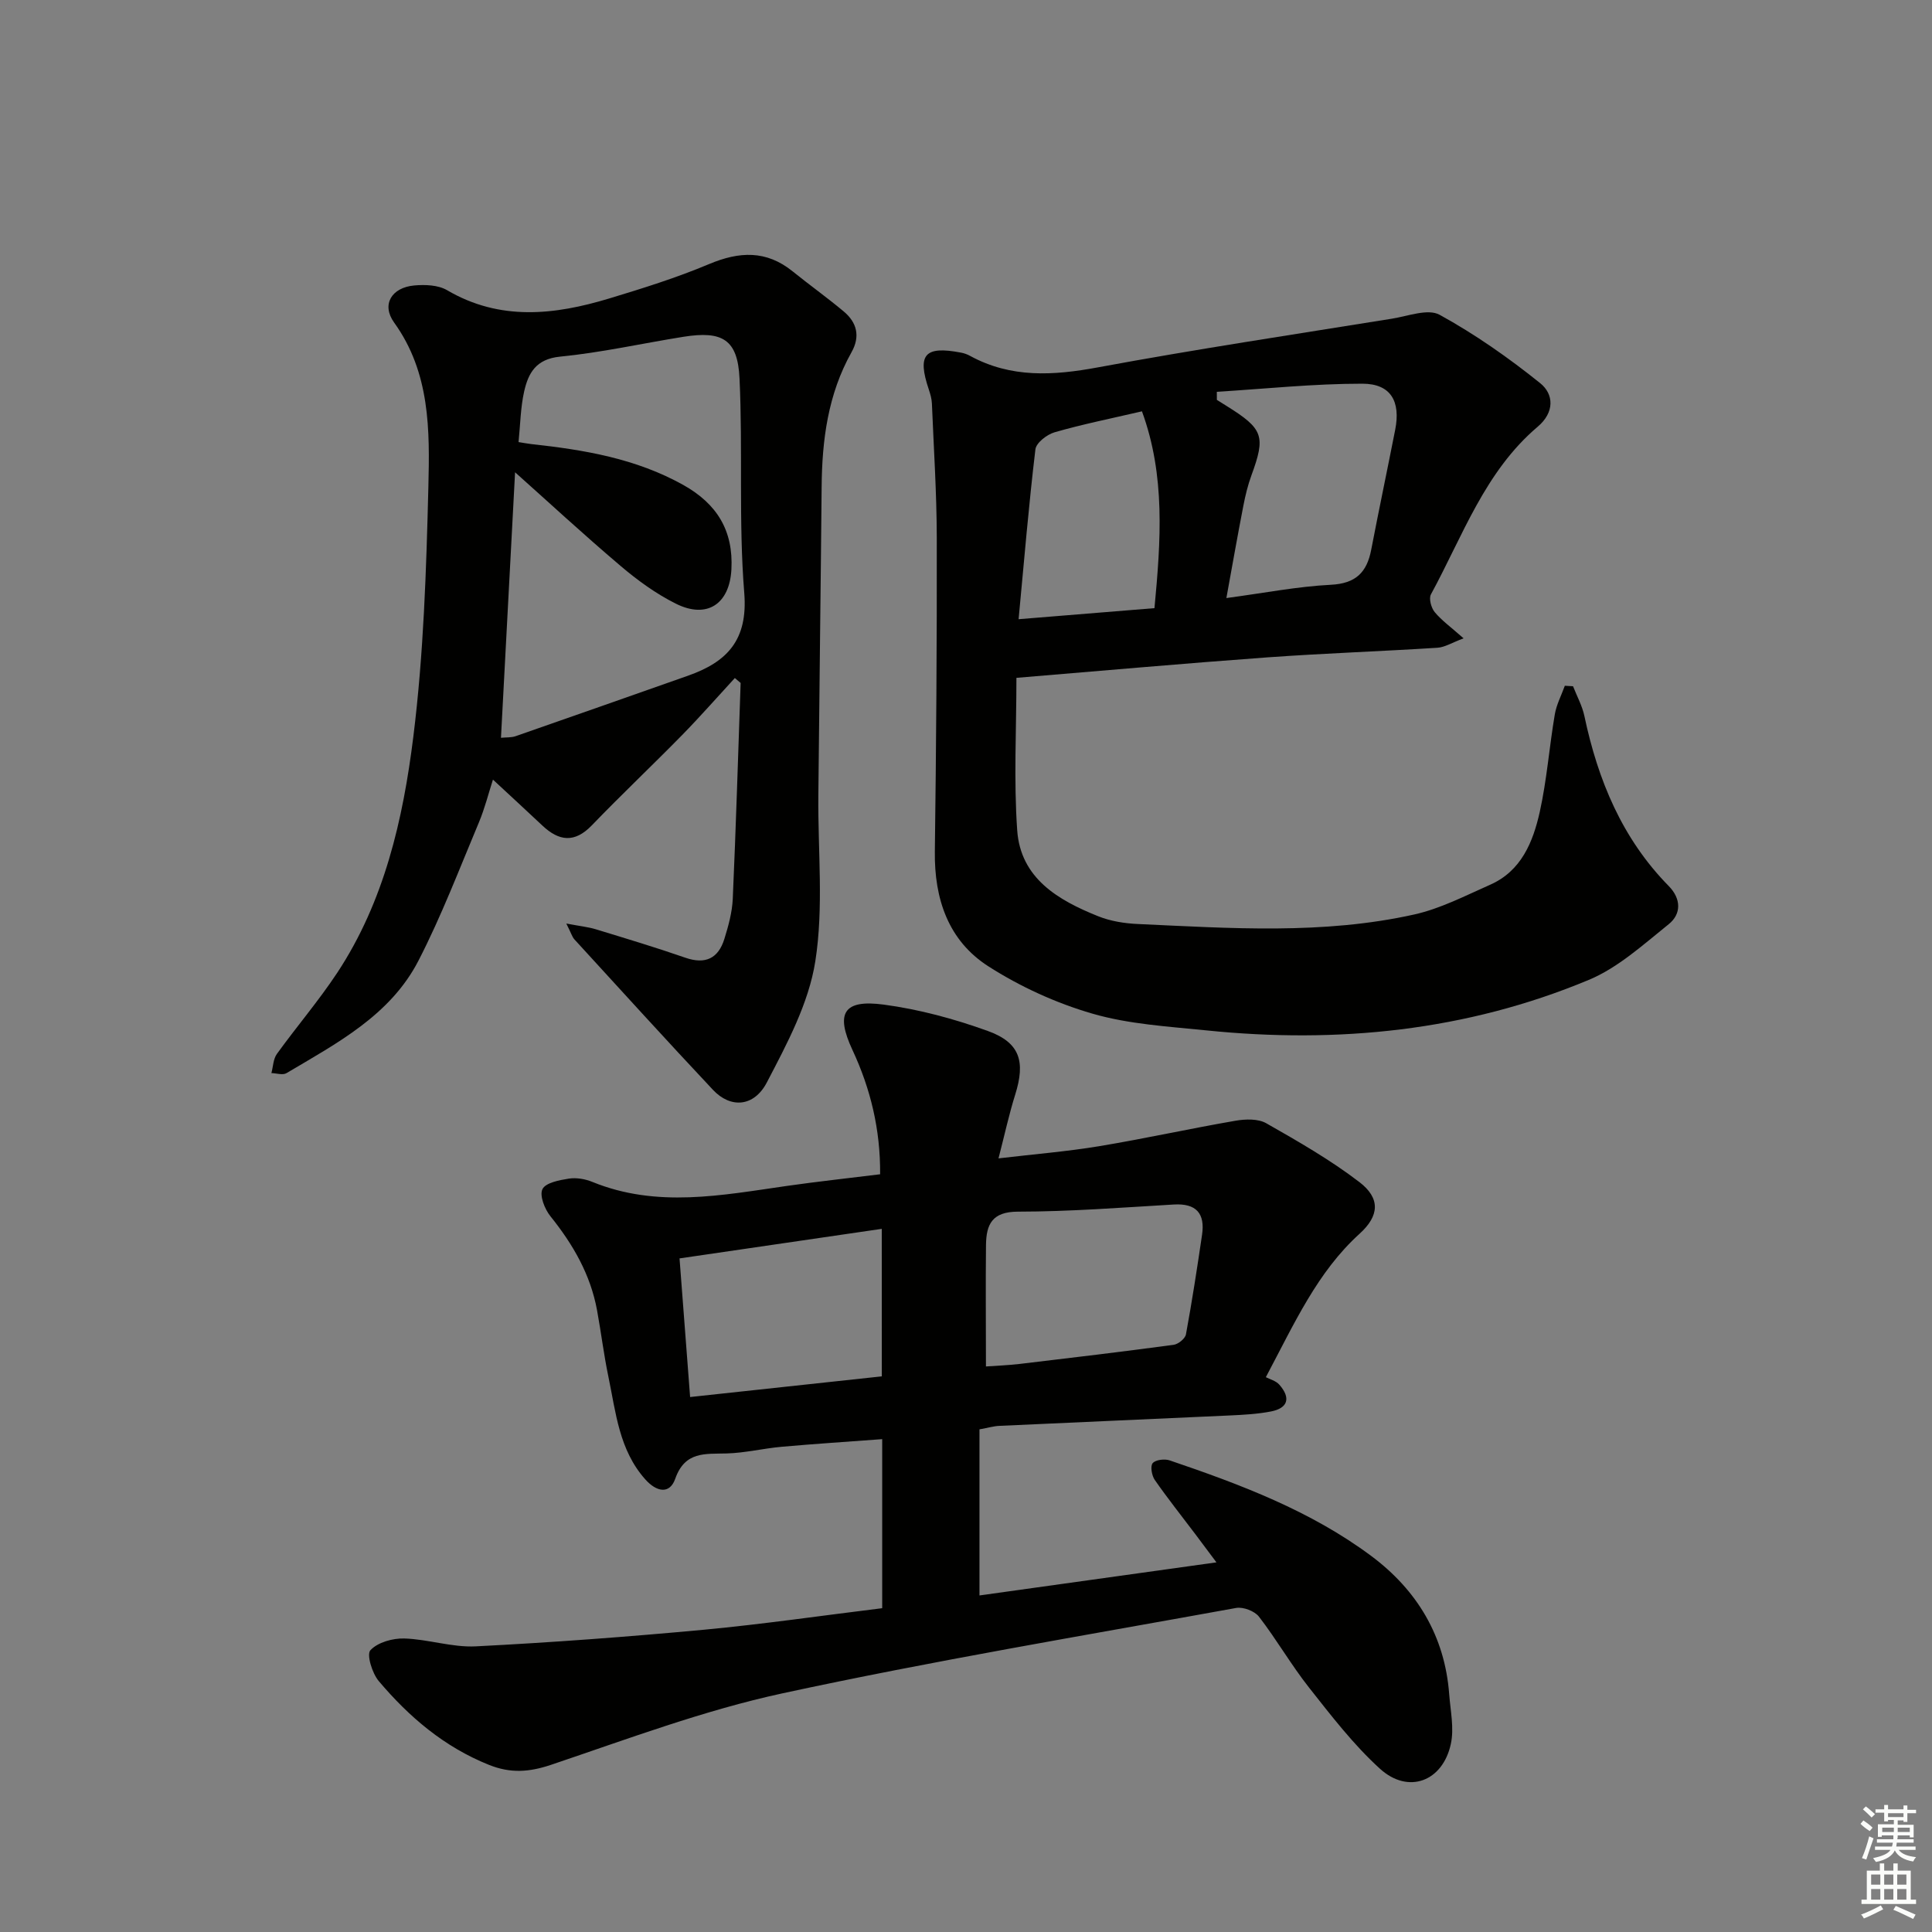 <svg enable-background="new 0 0 400 400" viewBox="0 0 400 400" xmlns="http://www.w3.org/2000/svg"><rect x="0" y="0" width="400" height="400" fill="#808080" stroke="none"/><g fill="#010100"><path d="m182.65 332.96c0-11.94 0-23.06 0-35-7.08.53-13.96.97-20.82 1.58-3.79.34-7.55 1.27-11.35 1.38-4.46.13-8.66-.5-10.68 5.24-1.16 3.29-3.88 2.73-6.2.13-5.43-6.09-6.09-13.84-7.64-21.27-.95-4.55-1.51-9.18-2.35-13.76-1.36-7.39-4.98-13.64-9.65-19.45-1.19-1.48-2.3-4.29-1.65-5.61.65-1.33 3.49-1.87 5.46-2.18 1.56-.24 3.38.07 4.87.68 13.35 5.45 26.81 2.76 40.29.83 6.37-.91 12.77-1.6 19.29-2.41.07-9.25-1.97-17.68-5.73-25.74-3.54-7.58-1.88-10.5 6.45-9.39 7.31.97 14.62 2.95 21.57 5.46 6.69 2.41 7.82 6.34 5.68 13.17-1.28 4.07-2.18 8.26-3.46 13.21 7.44-.88 14.17-1.42 20.82-2.52 9.46-1.57 18.83-3.65 28.28-5.28 2.04-.35 4.64-.43 6.32.52 6.61 3.76 13.28 7.58 19.3 12.19 4.37 3.34 4.15 6.97.04 10.69-8.75 7.94-13.43 18.43-19.41 29.7.81.43 2.08.74 2.79 1.55 2.42 2.75 1.8 4.86-1.73 5.55-2.75.53-5.6.69-8.41.82-15.95.74-31.89 1.42-47.84 2.16-1.14.05-2.26.39-4.1.72v34.39c15.7-2.19 31.83-4.44 49.06-6.85-1.77-2.37-3.08-4.13-4.4-5.88-2.81-3.72-5.71-7.37-8.37-11.19-.62-.9-.96-2.85-.43-3.47.6-.71 2.48-.93 3.53-.57 14.66 4.98 29.17 10.44 41.7 19.77 9.47 7.05 15.26 16.58 16.16 28.64.26 3.44 1.05 7.04.34 10.3-1.68 7.77-8.8 10.45-14.65 5.15-5.49-4.98-10.1-10.99-14.72-16.84-3.7-4.69-6.7-9.93-10.35-14.66-.9-1.17-3.27-2.07-4.73-1.81-31.34 5.69-62.78 10.94-93.9 17.67-16.28 3.52-32.07 9.46-47.92 14.8-4.57 1.54-8.44 1.8-12.89.01-9.25-3.71-16.53-9.91-22.81-17.35-1.36-1.62-2.55-5.5-1.72-6.38 1.51-1.63 4.61-2.5 7.01-2.43 4.95.15 9.92 1.88 14.81 1.63 15.76-.8 31.51-1.98 47.22-3.44 12.22-1.15 24.38-2.92 36.92-4.46zm21.48-50.05c2.11-.15 4.55-.24 6.97-.52 10.64-1.26 21.27-2.53 31.88-3.96.97-.13 2.4-1.29 2.56-2.17 1.26-6.84 2.32-13.72 3.33-20.6.65-4.42-1.18-6.55-5.84-6.28-10.75.63-21.51 1.47-32.27 1.48-5.38 0-6.56 2.67-6.62 6.87-.09 8.12-.01 16.23-.01 25.18zm-21.57-28.49c-14.04 2.05-27.7 4.05-41.87 6.12.75 9.89 1.44 18.9 2.19 28.7 13.67-1.48 26.61-2.87 39.69-4.28-.01-10.22-.01-19.96-.01-30.54z"/><path d="m325.68 142.08c.8 2.05 1.9 4.04 2.35 6.16 2.8 13.25 7.8 25.38 17.47 35.21 2.58 2.63 2.63 5.78-.02 7.9-5.25 4.21-10.47 9-16.55 11.53-25.35 10.58-51.97 13.23-79.17 10.45-7.92-.81-16.03-1.27-23.6-3.47-7.52-2.18-14.95-5.58-21.54-9.8-8.28-5.31-11.2-13.95-11.07-23.77.28-21.65.44-43.31.4-64.97-.02-9.26-.63-18.52-1.01-27.78-.04-.98-.33-1.97-.64-2.9-2.44-7.25-.87-9.08 6.68-7.63.64.12 1.29.35 1.86.67 8.49 4.63 17.24 4.09 26.47 2.38 20.22-3.75 40.57-6.81 60.88-10.08 3.31-.53 7.44-2.13 9.86-.81 7.34 4.03 14.3 8.91 20.84 14.17 2.82 2.27 3.01 6.02-.54 9.02-10.92 9.26-15.52 22.63-22.09 34.7-.47.86.05 2.79.78 3.67 1.44 1.74 3.35 3.1 5.98 5.43-2.39.89-3.88 1.85-5.41 1.95-11.78.75-23.58 1.15-35.34 2-17.2 1.25-34.39 2.79-51.83 4.23 0 10.69-.57 21.17.16 31.56.7 9.96 8.49 14.48 16.77 17.8 2.57 1.03 5.49 1.49 8.28 1.61 19.11.87 38.29 2.23 57.17-1.98 5.42-1.21 10.55-3.88 15.69-6.15 6.47-2.85 8.89-8.87 10.28-15.08 1.47-6.62 1.97-13.45 3.11-20.16.34-2.05 1.37-3.98 2.08-5.96.55.04 1.13.07 1.7.1zm-73.75-60.96c0 .56 0 1.11.01 1.67.69.43 1.37.86 2.06 1.29 7.57 4.72 8.07 6.22 5.09 14.35-.74 2.02-1.25 4.14-1.66 6.25-1.21 6.23-2.31 12.48-3.52 19.14 7.87-1.05 14.74-2.4 21.65-2.75 5.13-.26 7.43-2.56 8.33-7.23 1.6-8.3 3.34-16.57 4.97-24.86 1.16-5.88-.91-9.54-6.79-9.54-10.04-.01-20.09 1.06-30.14 1.68zm-12.91 44.79c1.31-13.92 2.29-27.42-2.59-40.75-6.53 1.52-12.38 2.69-18.09 4.34-1.59.46-3.81 2.18-3.97 3.54-1.37 11.45-2.33 22.95-3.48 35.16 9.82-.8 18.69-1.52 28.13-2.29z"/><path d="m117.25 191.21c2.85.54 4.55.71 6.15 1.2 6.18 1.89 12.38 3.75 18.48 5.87 4.2 1.46 6.85.13 8.1-3.91.83-2.67 1.6-5.47 1.73-8.24.66-14.9 1.11-29.82 1.63-44.73-.4-.34-.8-.68-1.2-1.02-3.63 3.94-7.16 7.97-10.9 11.79-6.18 6.3-12.59 12.36-18.71 18.71-3.58 3.71-6.8 3.28-10.24.04-3.26-3.07-6.56-6.1-10.23-9.51-.91 2.81-1.68 5.92-2.9 8.84-4.04 9.61-7.76 19.4-12.52 28.64-5.83 11.32-16.89 17.1-27.34 23.3-.76.45-2.06.01-3.11-.02.36-1.34.38-2.92 1.14-3.97 4.08-5.65 8.64-10.98 12.48-16.78 9.77-14.8 13.64-31.8 15.77-48.92 2.13-17.11 2.68-34.45 3.11-51.71.29-11.72.39-23.62-7.09-34.01-2.69-3.74-.51-7.26 4.18-7.68 2.24-.2 4.94-.1 6.78.98 10.97 6.43 22.25 5.14 33.59 1.71 6.97-2.11 13.97-4.3 20.67-7.12 6.24-2.62 11.82-2.9 17.27 1.5 3.49 2.82 7.15 5.43 10.59 8.31 2.74 2.29 3.47 5.16 1.61 8.46-4.87 8.68-6.1 18.15-6.18 27.91-.19 21.3-.48 42.59-.68 63.89-.11 11.45 1.13 23.1-.63 34.29-1.36 8.69-5.87 17.1-10.03 25.07-2.69 5.15-7.55 5.38-11.15 1.55-9.68-10.3-19.18-20.77-28.73-31.2-.43-.5-.61-1.19-1.64-3.24zm-10.61-93.43c-.9 16.88-1.91 35.83-2.92 54.97 1.1-.11 2.13-.02 3.03-.33 11.9-4.14 23.77-8.33 35.66-12.51 8.11-2.85 12.47-7.37 11.68-17.16-1.19-14.73-.28-29.62-.98-44.41-.38-8.06-3.54-9.9-11.62-8.61-8.52 1.36-16.98 3.27-25.55 4.11-4.98.49-6.56 3.41-7.42 7.21-.75 3.33-.79 6.82-1.16 10.48 1.04.16 1.83.32 2.62.41 10.94 1.19 21.68 2.98 31.51 8.48 6.96 3.9 10.37 9.46 9.94 17.48-.38 7.13-5.03 10.32-11.51 7.08-4.11-2.05-7.94-4.84-11.46-7.83-7.72-6.55-15.17-13.44-21.82-19.37z"/></g><path d="m385.2 377.6.6-.7c.6.4 1.3.9 1.9 1.5l-.6.7c-.8-.5-1.4-1-1.9-1.5zm.3 7.1c.6-1.4 1.1-2.9 1.5-4.5.3.1.6.3.9.4-.5 1.4-1 2.9-1.5 4.4zm.2-10.1.6-.6c.7.5 1.3 1.1 1.9 1.6l-.7.7c-.6-.6-1.2-1.2-1.8-1.7zm8.4-.8h.8v.9h1.8v.7h-1.8v1.8h-.8v-.3h-1.2v.9h3.3v2.6h-.8v-.4h-2.5c0 .3 0 .6-.1.8h3.4v.7h-3.5c0 .3-.1.6-.1.8h4v.7h-3.5c.7.9 1.9 1.3 3.6 1.5-.2.2-.4.5-.6.9-1.9-.3-3.2-1.1-3.8-2.3-.5 1.1-1.8 2-3.9 2.4-.2-.3-.4-.5-.6-.8 1.9-.4 3.1-.9 3.6-1.7h-3.2v-.7h3.5c.1-.2.1-.5.2-.8h-3.3v-.7h3.4c0-.2 0-.5 0-.8h-2.4v.3h-.8v-2.6h3.3v-.9h-1.2v.3h-.8v-1.8h-1.8v-.7h1.8v-.9h.8v.9h3.2zm-4.4 5.5h2.4c0-.3 0-.6 0-.9h-2.4zm1.2-3.1h3.2v-.8h-3.2zm4.4 2.2h-2.4v.9h2.5v-.9z" fill="#fbfcfa"/><path d="m389.2 385.8h.9v1.5h1.9v-1.5h.9v1.5h2.7v6h1.1v.9h-11.3v-.9h1.1v-6h2.7zm.2 8.7.5.8c-1.2.6-2.5 1.3-4 1.9-.2-.3-.3-.6-.6-.8 1.6-.6 3-1.3 4.1-1.9zm-2-4.3h1.9v-2.1h-1.9zm0 3.1h1.9v-2.2h-1.9zm2.7-3.1h1.9v-2.1h-1.9zm0 3.1h1.9v-2.2h-1.9zm2.4 1.3c1.4.6 2.7 1.2 4.1 1.8l-.5.9c-1.5-.7-2.8-1.4-4.1-1.9zm2.2-6.5h-1.9v2.1h1.9zm-1.9 5.2h1.9v-2.2h-1.9z" fill="#fbfcfa"/></svg>